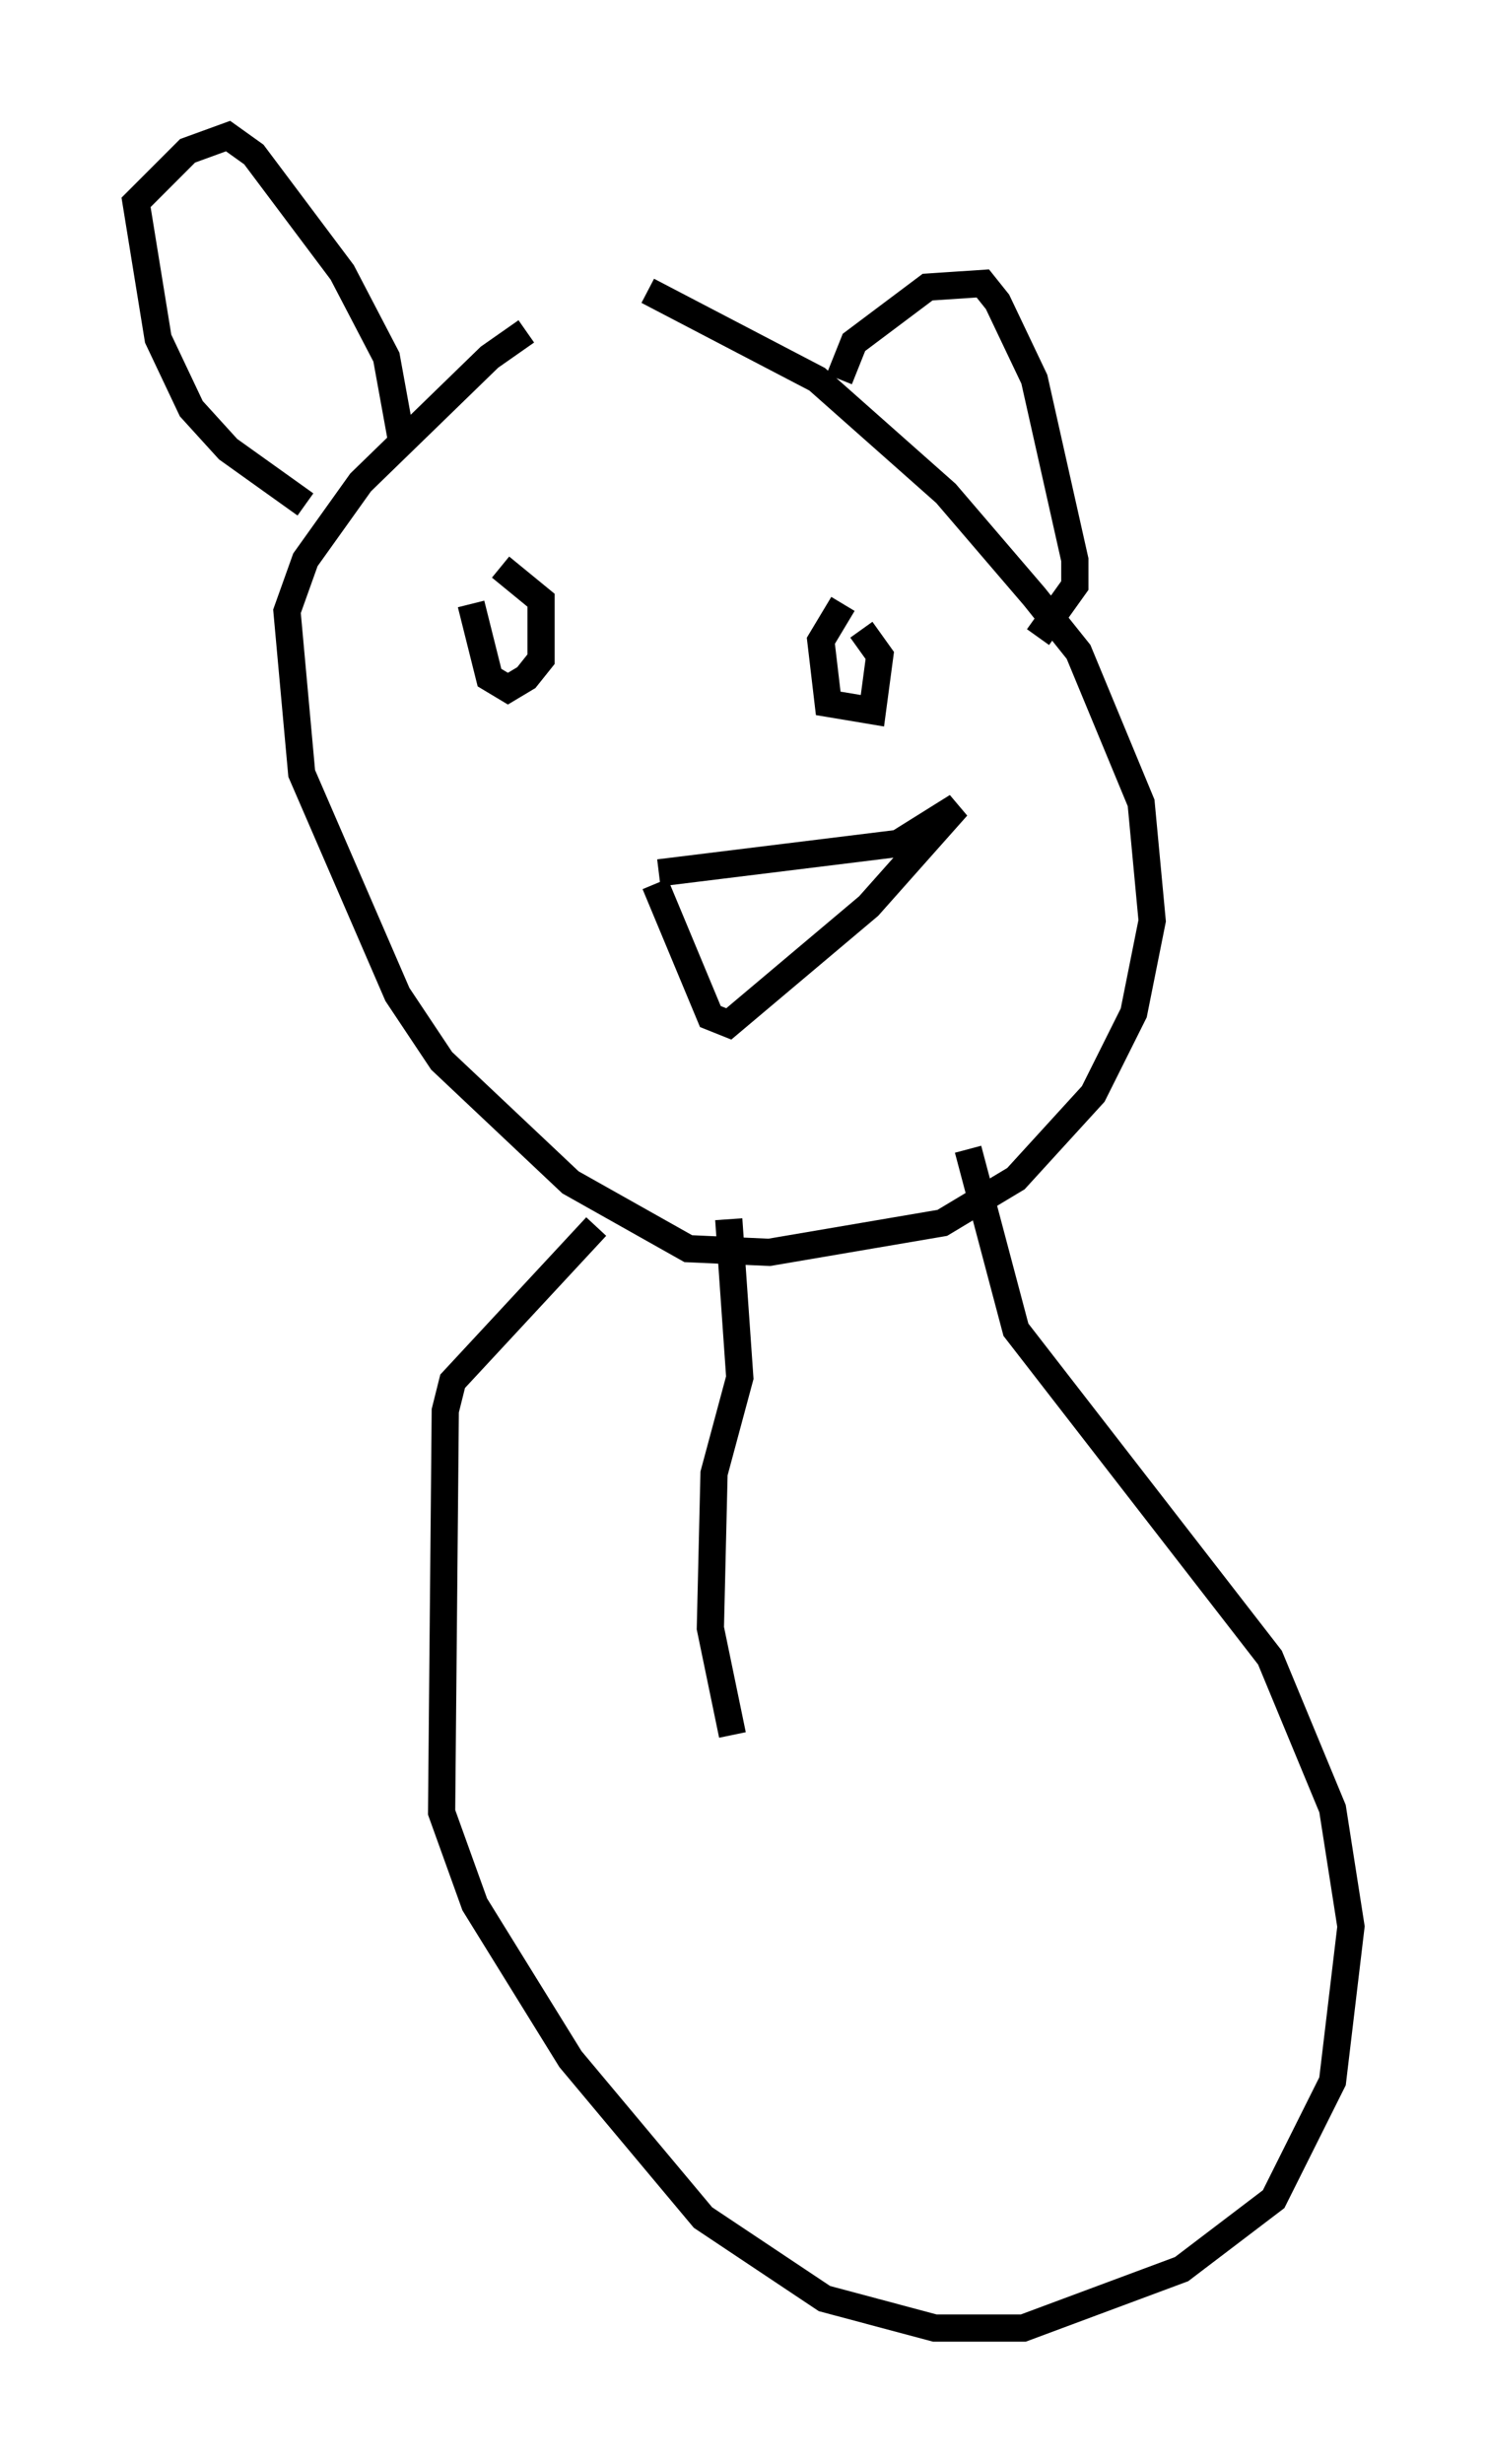 <?xml version="1.0" encoding="utf-8" ?>
<svg baseProfile="full" height="90.513" version="1.1" width="54.654" xmlns="http://www.w3.org/2000/svg" xmlns:ev="http://www.w3.org/2001/xml-events" xmlns:xlink="http://www.w3.org/1999/xlink"><defs /><rect fill="white" height="90.513" width="54.654" x="0" y="0" /><path d="M23.809, 11.766 m-4.465, 0.406 l-1.353, 0.947 -4.736, 4.601 l-2.03, 2.842 -0.677, 1.894 l0.541, 5.954 3.518, 8.119 l1.624, 2.436 4.736, 4.465 l4.33, 2.436 2.977, 0.135 l6.36, -1.083 2.706, -1.624 l2.842, -3.112 1.488, -2.977 l0.677, -3.383 -0.406, -4.33 l-2.3, -5.548 -1.624, -2.03 l-3.248, -3.789 -4.736, -4.195 l-6.225, -3.248 m0.271, 21.786 l2.03, 4.871 0.677, 0.271 l5.142, -4.33 3.248, -3.654 l-2.165, 1.353 -8.796, 1.083 m-7.442, -9.337 l0.0, 0.0 m0.541, -0.541 l0.677, 2.706 0.677, 0.406 l0.677, -0.406 0.541, -0.677 l0.0, -2.165 -1.488, -1.218 m12.584, 1.353 l-0.812, 1.353 0.271, 2.3 l1.624, 0.271 0.271, -2.03 l-0.677, -0.947 m-20.433, -4.601 l-2.842, -2.03 -1.353, -1.488 l-1.218, -2.571 -0.812, -5.007 l1.894, -1.894 1.488, -0.541 l0.947, 0.677 3.248, 4.33 l1.624, 3.112 0.541, 2.977 m16.103, -2.165 l0.541, -1.353 2.706, -2.03 l2.03, -0.135 0.541, 0.677 l1.353, 2.842 1.488, 6.631 l0.0, 0.947 -1.353, 1.894 m-16.238, 21.651 l-5.277, 5.683 -0.271, 1.083 l-0.135, 14.75 1.218, 3.383 l3.518, 5.683 4.871, 5.819 l4.465, 2.977 4.059, 1.083 l3.248, 0.0 5.819, -2.165 l3.383, -2.571 2.165, -4.33 l0.677, -5.683 -0.677, -4.33 l-2.3, -5.548 -9.337, -12.043 l-1.759, -6.631 m-8.796, 2.571 l0.406, 5.819 -0.947, 3.518 l-0.135, 5.683 0.812, 3.924 " fill="none" stroke="black" stroke-width="1" /></svg>